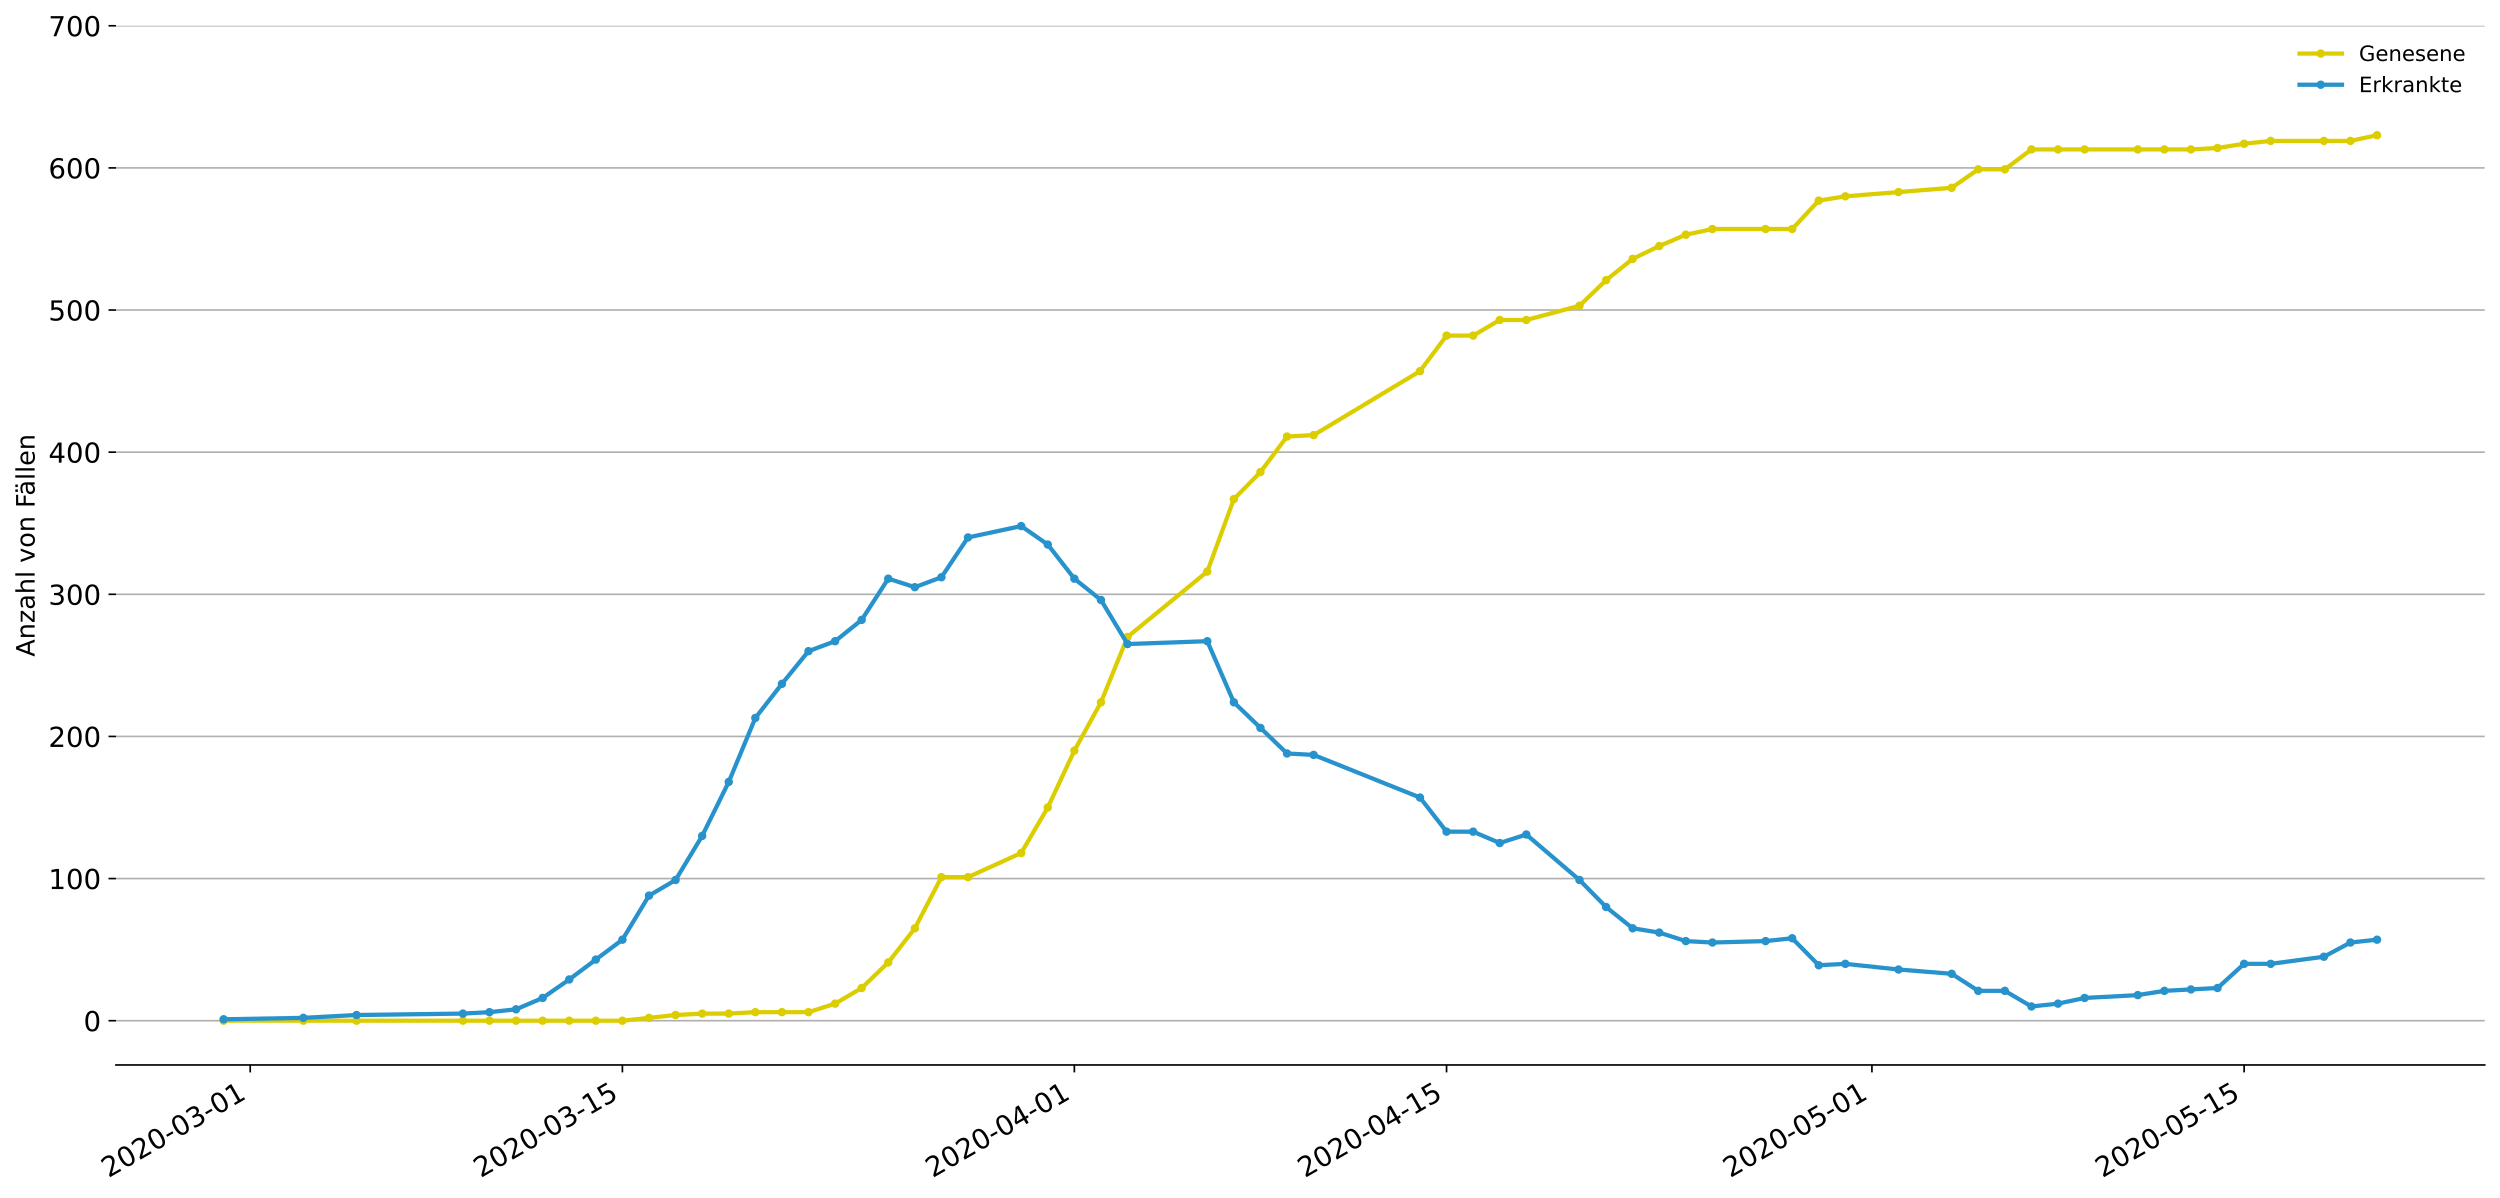 <?xml version="1.0" encoding="utf-8" standalone="no"?>
<!DOCTYPE svg PUBLIC "-//W3C//DTD SVG 1.1//EN"
  "http://www.w3.org/Graphics/SVG/1.1/DTD/svg11.dtd">
<!-- Created with matplotlib (https://matplotlib.org/) -->
<svg height="564.61pt" version="1.1" viewBox="0 0 1177.828 564.61" width="1177.828pt" xmlns="http://www.w3.org/2000/svg" xmlns:xlink="http://www.w3.org/1999/xlink">
 <defs>
  <style type="text/css">
*{stroke-linecap:butt;stroke-linejoin:round;}
  </style>
 </defs>
 <g id="figure_1">
  <g id="patch_1">
   <path d="M 0 564.61 
L 1177.828 564.61 
L 1177.828 0 
L 0 0 
z
" style="fill:#ffffff;"/>
  </g>
  <g id="axes_1">
   <g id="patch_2">
    <path d="M 54.627 501.739 
L 1170.628 501.739 
L 1170.628 12.139 
L 54.627 12.139 
z
" style="fill:#ffffff;"/>
   </g>
   <g id="matplotlib.axis_1">
    <g id="xtick_1">
     <g id="line2d_1">
      <defs>
       <path d="M 0 0 
L 0 3.5 
" id="m2b38de84f8" style="stroke:#000000;stroke-width:0.8;"/>
      </defs>
      <g>
       <use style="stroke:#000000;stroke-width:0.8;" x="117.88" xlink:href="#m2b38de84f8" y="501.739"/>
      </g>
     </g>
     <g id="text_1">
      <!-- 2020-03-01 -->
      <defs>
       <path d="M 19.188 8.297 
L 53.609 8.297 
L 53.609 0 
L 7.328 0 
L 7.328 8.297 
Q 12.938 14.109 22.625 23.891 
Q 32.328 33.688 34.812 36.531 
Q 39.547 41.844 41.422 45.531 
Q 43.312 49.219 43.312 52.781 
Q 43.312 58.594 39.234 62.25 
Q 35.156 65.922 28.609 65.922 
Q 23.969 65.922 18.812 64.312 
Q 13.672 62.703 7.812 59.422 
L 7.812 69.391 
Q 13.766 71.781 18.938 73 
Q 24.125 74.219 28.422 74.219 
Q 39.75 74.219 46.484 68.547 
Q 53.219 62.891 53.219 53.422 
Q 53.219 48.922 51.531 44.891 
Q 49.859 40.875 45.406 35.406 
Q 44.188 33.984 37.641 27.219 
Q 31.109 20.453 19.188 8.297 
z
" id="DejaVuSans-50"/>
       <path d="M 31.781 66.406 
Q 24.172 66.406 20.328 58.906 
Q 16.5 51.422 16.5 36.375 
Q 16.5 21.391 20.328 13.891 
Q 24.172 6.391 31.781 6.391 
Q 39.453 6.391 43.281 13.891 
Q 47.125 21.391 47.125 36.375 
Q 47.125 51.422 43.281 58.906 
Q 39.453 66.406 31.781 66.406 
z
M 31.781 74.219 
Q 44.047 74.219 50.516 64.516 
Q 56.984 54.828 56.984 36.375 
Q 56.984 17.969 50.516 8.266 
Q 44.047 -1.422 31.781 -1.422 
Q 19.531 -1.422 13.062 8.266 
Q 6.594 17.969 6.594 36.375 
Q 6.594 54.828 13.062 64.516 
Q 19.531 74.219 31.781 74.219 
z
" id="DejaVuSans-48"/>
       <path d="M 4.891 31.391 
L 31.203 31.391 
L 31.203 23.391 
L 4.891 23.391 
z
" id="DejaVuSans-45"/>
       <path d="M 40.578 39.312 
Q 47.656 37.797 51.625 33 
Q 55.609 28.219 55.609 21.188 
Q 55.609 10.406 48.188 4.484 
Q 40.766 -1.422 27.094 -1.422 
Q 22.516 -1.422 17.656 -0.516 
Q 12.797 0.391 7.625 2.203 
L 7.625 11.719 
Q 11.719 9.328 16.594 8.109 
Q 21.484 6.891 26.812 6.891 
Q 36.078 6.891 40.938 10.547 
Q 45.797 14.203 45.797 21.188 
Q 45.797 27.641 41.281 31.266 
Q 36.766 34.906 28.719 34.906 
L 20.219 34.906 
L 20.219 43.016 
L 29.109 43.016 
Q 36.375 43.016 40.234 45.922 
Q 44.094 48.828 44.094 54.297 
Q 44.094 59.906 40.109 62.906 
Q 36.141 65.922 28.719 65.922 
Q 24.656 65.922 20.016 65.031 
Q 15.375 64.156 9.812 62.312 
L 9.812 71.094 
Q 15.438 72.656 20.344 73.438 
Q 25.25 74.219 29.594 74.219 
Q 40.828 74.219 47.359 69.109 
Q 53.906 64.016 53.906 55.328 
Q 53.906 49.266 50.438 45.094 
Q 46.969 40.922 40.578 39.312 
z
" id="DejaVuSans-51"/>
       <path d="M 12.406 8.297 
L 28.516 8.297 
L 28.516 63.922 
L 10.984 60.406 
L 10.984 69.391 
L 28.422 72.906 
L 38.281 72.906 
L 38.281 8.297 
L 54.391 8.297 
L 54.391 0 
L 12.406 0 
z
" id="DejaVuSans-49"/>
      </defs>
      <g transform="translate(51.1 555.069)rotate(-30)scale(0.13 -0.13)">
       <use xlink:href="#DejaVuSans-50"/>
       <use x="63.623" xlink:href="#DejaVuSans-48"/>
       <use x="127.246" xlink:href="#DejaVuSans-50"/>
       <use x="190.869" xlink:href="#DejaVuSans-48"/>
       <use x="254.492" xlink:href="#DejaVuSans-45"/>
       <use x="290.576" xlink:href="#DejaVuSans-48"/>
       <use x="354.199" xlink:href="#DejaVuSans-51"/>
       <use x="417.822" xlink:href="#DejaVuSans-45"/>
       <use x="453.906" xlink:href="#DejaVuSans-48"/>
       <use x="517.529" xlink:href="#DejaVuSans-49"/>
      </g>
     </g>
    </g>
    <g id="xtick_2">
     <g id="line2d_2">
      <g>
       <use style="stroke:#000000;stroke-width:0.8;" x="293.234" xlink:href="#m2b38de84f8" y="501.739"/>
      </g>
     </g>
     <g id="text_2">
      <!-- 2020-03-15 -->
      <defs>
       <path d="M 10.797 72.906 
L 49.516 72.906 
L 49.516 64.594 
L 19.828 64.594 
L 19.828 46.734 
Q 21.969 47.469 24.109 47.828 
Q 26.266 48.188 28.422 48.188 
Q 40.625 48.188 47.75 41.5 
Q 54.891 34.812 54.891 23.391 
Q 54.891 11.625 47.562 5.094 
Q 40.234 -1.422 26.906 -1.422 
Q 22.312 -1.422 17.547 -0.641 
Q 12.797 0.141 7.719 1.703 
L 7.719 11.625 
Q 12.109 9.234 16.797 8.062 
Q 21.484 6.891 26.703 6.891 
Q 35.156 6.891 40.078 11.328 
Q 45.016 15.766 45.016 23.391 
Q 45.016 31 40.078 35.438 
Q 35.156 39.891 26.703 39.891 
Q 22.75 39.891 18.812 39.016 
Q 14.891 38.141 10.797 36.281 
z
" id="DejaVuSans-53"/>
      </defs>
      <g transform="translate(226.453 555.069)rotate(-30)scale(0.13 -0.13)">
       <use xlink:href="#DejaVuSans-50"/>
       <use x="63.623" xlink:href="#DejaVuSans-48"/>
       <use x="127.246" xlink:href="#DejaVuSans-50"/>
       <use x="190.869" xlink:href="#DejaVuSans-48"/>
       <use x="254.492" xlink:href="#DejaVuSans-45"/>
       <use x="290.576" xlink:href="#DejaVuSans-48"/>
       <use x="354.199" xlink:href="#DejaVuSans-51"/>
       <use x="417.822" xlink:href="#DejaVuSans-45"/>
       <use x="453.906" xlink:href="#DejaVuSans-49"/>
       <use x="517.529" xlink:href="#DejaVuSans-53"/>
      </g>
     </g>
    </g>
    <g id="xtick_3">
     <g id="line2d_3">
      <g>
       <use style="stroke:#000000;stroke-width:0.8;" x="506.163" xlink:href="#m2b38de84f8" y="501.739"/>
      </g>
     </g>
     <g id="text_3">
      <!-- 2020-04-01 -->
      <defs>
       <path d="M 37.797 64.312 
L 12.891 25.391 
L 37.797 25.391 
z
M 35.203 72.906 
L 47.609 72.906 
L 47.609 25.391 
L 58.016 25.391 
L 58.016 17.188 
L 47.609 17.188 
L 47.609 0 
L 37.797 0 
L 37.797 17.188 
L 4.891 17.188 
L 4.891 26.703 
z
" id="DejaVuSans-52"/>
      </defs>
      <g transform="translate(439.383 555.069)rotate(-30)scale(0.13 -0.13)">
       <use xlink:href="#DejaVuSans-50"/>
       <use x="63.623" xlink:href="#DejaVuSans-48"/>
       <use x="127.246" xlink:href="#DejaVuSans-50"/>
       <use x="190.869" xlink:href="#DejaVuSans-48"/>
       <use x="254.492" xlink:href="#DejaVuSans-45"/>
       <use x="290.576" xlink:href="#DejaVuSans-48"/>
       <use x="354.199" xlink:href="#DejaVuSans-52"/>
       <use x="417.822" xlink:href="#DejaVuSans-45"/>
       <use x="453.906" xlink:href="#DejaVuSans-48"/>
       <use x="517.529" xlink:href="#DejaVuSans-49"/>
      </g>
     </g>
    </g>
    <g id="xtick_4">
     <g id="line2d_4">
      <g>
       <use style="stroke:#000000;stroke-width:0.8;" x="681.516" xlink:href="#m2b38de84f8" y="501.739"/>
      </g>
     </g>
     <g id="text_4">
      <!-- 2020-04-15 -->
      <g transform="translate(614.736 555.069)rotate(-30)scale(0.13 -0.13)">
       <use xlink:href="#DejaVuSans-50"/>
       <use x="63.623" xlink:href="#DejaVuSans-48"/>
       <use x="127.246" xlink:href="#DejaVuSans-50"/>
       <use x="190.869" xlink:href="#DejaVuSans-48"/>
       <use x="254.492" xlink:href="#DejaVuSans-45"/>
       <use x="290.576" xlink:href="#DejaVuSans-48"/>
       <use x="354.199" xlink:href="#DejaVuSans-52"/>
       <use x="417.822" xlink:href="#DejaVuSans-45"/>
       <use x="453.906" xlink:href="#DejaVuSans-49"/>
       <use x="517.529" xlink:href="#DejaVuSans-53"/>
      </g>
     </g>
    </g>
    <g id="xtick_5">
     <g id="line2d_5">
      <g>
       <use style="stroke:#000000;stroke-width:0.8;" x="881.92" xlink:href="#m2b38de84f8" y="501.739"/>
      </g>
     </g>
     <g id="text_5">
      <!-- 2020-05-01 -->
      <g transform="translate(815.14 555.069)rotate(-30)scale(0.13 -0.13)">
       <use xlink:href="#DejaVuSans-50"/>
       <use x="63.623" xlink:href="#DejaVuSans-48"/>
       <use x="127.246" xlink:href="#DejaVuSans-50"/>
       <use x="190.869" xlink:href="#DejaVuSans-48"/>
       <use x="254.492" xlink:href="#DejaVuSans-45"/>
       <use x="290.576" xlink:href="#DejaVuSans-48"/>
       <use x="354.199" xlink:href="#DejaVuSans-53"/>
       <use x="417.822" xlink:href="#DejaVuSans-45"/>
       <use x="453.906" xlink:href="#DejaVuSans-48"/>
       <use x="517.529" xlink:href="#DejaVuSans-49"/>
      </g>
     </g>
    </g>
    <g id="xtick_6">
     <g id="line2d_6">
      <g>
       <use style="stroke:#000000;stroke-width:0.8;" x="1057.274" xlink:href="#m2b38de84f8" y="501.739"/>
      </g>
     </g>
     <g id="text_6">
      <!-- 2020-05-15 -->
      <g transform="translate(990.494 555.069)rotate(-30)scale(0.13 -0.13)">
       <use xlink:href="#DejaVuSans-50"/>
       <use x="63.623" xlink:href="#DejaVuSans-48"/>
       <use x="127.246" xlink:href="#DejaVuSans-50"/>
       <use x="190.869" xlink:href="#DejaVuSans-48"/>
       <use x="254.492" xlink:href="#DejaVuSans-45"/>
       <use x="290.576" xlink:href="#DejaVuSans-48"/>
       <use x="354.199" xlink:href="#DejaVuSans-53"/>
       <use x="417.822" xlink:href="#DejaVuSans-45"/>
       <use x="453.906" xlink:href="#DejaVuSans-49"/>
       <use x="517.529" xlink:href="#DejaVuSans-53"/>
      </g>
     </g>
    </g>
   </g>
   <g id="matplotlib.axis_2">
    <g id="ytick_1">
     <g id="line2d_7">
      <path clip-path="url(#p80c0ec0097)" d="M 54.627 480.88 
L 1170.628 480.88 
" style="fill:none;stroke:#b0b0b0;stroke-linecap:square;stroke-width:0.8;"/>
     </g>
     <g id="line2d_8">
      <defs>
       <path d="M 0 0 
L -3.5 0 
" id="m7776a7f211" style="stroke:#000000;stroke-width:0.8;"/>
      </defs>
      <g>
       <use style="stroke:#000000;stroke-width:0.8;" x="54.627" xlink:href="#m7776a7f211" y="480.88"/>
      </g>
     </g>
     <g id="text_7">
      <!-- 0 -->
      <g transform="translate(39.356 485.819)scale(0.13 -0.13)">
       <use xlink:href="#DejaVuSans-48"/>
      </g>
     </g>
    </g>
    <g id="ytick_2">
     <g id="line2d_9">
      <path clip-path="url(#p80c0ec0097)" d="M 54.627 413.917 
L 1170.628 413.917 
" style="fill:none;stroke:#b0b0b0;stroke-linecap:square;stroke-width:0.8;"/>
     </g>
     <g id="line2d_10">
      <g>
       <use style="stroke:#000000;stroke-width:0.8;" x="54.627" xlink:href="#m7776a7f211" y="413.917"/>
      </g>
     </g>
     <g id="text_8">
      <!-- 100 -->
      <g transform="translate(22.814 418.856)scale(0.13 -0.13)">
       <use xlink:href="#DejaVuSans-49"/>
       <use x="63.623" xlink:href="#DejaVuSans-48"/>
       <use x="127.246" xlink:href="#DejaVuSans-48"/>
      </g>
     </g>
    </g>
    <g id="ytick_3">
     <g id="line2d_11">
      <path clip-path="url(#p80c0ec0097)" d="M 54.627 346.954 
L 1170.628 346.954 
" style="fill:none;stroke:#b0b0b0;stroke-linecap:square;stroke-width:0.8;"/>
     </g>
     <g id="line2d_12">
      <g>
       <use style="stroke:#000000;stroke-width:0.8;" x="54.627" xlink:href="#m7776a7f211" y="346.954"/>
      </g>
     </g>
     <g id="text_9">
      <!-- 200 -->
      <g transform="translate(22.814 351.893)scale(0.13 -0.13)">
       <use xlink:href="#DejaVuSans-50"/>
       <use x="63.623" xlink:href="#DejaVuSans-48"/>
       <use x="127.246" xlink:href="#DejaVuSans-48"/>
      </g>
     </g>
    </g>
    <g id="ytick_4">
     <g id="line2d_13">
      <path clip-path="url(#p80c0ec0097)" d="M 54.627 279.991 
L 1170.628 279.991 
" style="fill:none;stroke:#b0b0b0;stroke-linecap:square;stroke-width:0.8;"/>
     </g>
     <g id="line2d_14">
      <g>
       <use style="stroke:#000000;stroke-width:0.8;" x="54.627" xlink:href="#m7776a7f211" y="279.991"/>
      </g>
     </g>
     <g id="text_10">
      <!-- 300 -->
      <g transform="translate(22.814 284.93)scale(0.13 -0.13)">
       <use xlink:href="#DejaVuSans-51"/>
       <use x="63.623" xlink:href="#DejaVuSans-48"/>
       <use x="127.246" xlink:href="#DejaVuSans-48"/>
      </g>
     </g>
    </g>
    <g id="ytick_5">
     <g id="line2d_15">
      <path clip-path="url(#p80c0ec0097)" d="M 54.627 213.028 
L 1170.628 213.028 
" style="fill:none;stroke:#b0b0b0;stroke-linecap:square;stroke-width:0.8;"/>
     </g>
     <g id="line2d_16">
      <g>
       <use style="stroke:#000000;stroke-width:0.8;" x="54.627" xlink:href="#m7776a7f211" y="213.028"/>
      </g>
     </g>
     <g id="text_11">
      <!-- 400 -->
      <g transform="translate(22.814 217.967)scale(0.13 -0.13)">
       <use xlink:href="#DejaVuSans-52"/>
       <use x="63.623" xlink:href="#DejaVuSans-48"/>
       <use x="127.246" xlink:href="#DejaVuSans-48"/>
      </g>
     </g>
    </g>
    <g id="ytick_6">
     <g id="line2d_17">
      <path clip-path="url(#p80c0ec0097)" d="M 54.627 146.065 
L 1170.628 146.065 
" style="fill:none;stroke:#b0b0b0;stroke-linecap:square;stroke-width:0.8;"/>
     </g>
     <g id="line2d_18">
      <g>
       <use style="stroke:#000000;stroke-width:0.8;" x="54.627" xlink:href="#m7776a7f211" y="146.065"/>
      </g>
     </g>
     <g id="text_12">
      <!-- 500 -->
      <g transform="translate(22.814 151.004)scale(0.13 -0.13)">
       <use xlink:href="#DejaVuSans-53"/>
       <use x="63.623" xlink:href="#DejaVuSans-48"/>
       <use x="127.246" xlink:href="#DejaVuSans-48"/>
      </g>
     </g>
    </g>
    <g id="ytick_7">
     <g id="line2d_19">
      <path clip-path="url(#p80c0ec0097)" d="M 54.627 79.102 
L 1170.628 79.102 
" style="fill:none;stroke:#b0b0b0;stroke-linecap:square;stroke-width:0.8;"/>
     </g>
     <g id="line2d_20">
      <g>
       <use style="stroke:#000000;stroke-width:0.8;" x="54.627" xlink:href="#m7776a7f211" y="79.102"/>
      </g>
     </g>
     <g id="text_13">
      <!-- 600 -->
      <defs>
       <path d="M 33.016 40.375 
Q 26.375 40.375 22.484 35.828 
Q 18.609 31.297 18.609 23.391 
Q 18.609 15.531 22.484 10.953 
Q 26.375 6.391 33.016 6.391 
Q 39.656 6.391 43.531 10.953 
Q 47.406 15.531 47.406 23.391 
Q 47.406 31.297 43.531 35.828 
Q 39.656 40.375 33.016 40.375 
z
M 52.594 71.297 
L 52.594 62.312 
Q 48.875 64.062 45.094 64.984 
Q 41.312 65.922 37.594 65.922 
Q 27.828 65.922 22.672 59.328 
Q 17.531 52.734 16.797 39.406 
Q 19.672 43.656 24.016 45.922 
Q 28.375 48.188 33.594 48.188 
Q 44.578 48.188 50.953 41.516 
Q 57.328 34.859 57.328 23.391 
Q 57.328 12.156 50.688 5.359 
Q 44.047 -1.422 33.016 -1.422 
Q 20.359 -1.422 13.672 8.266 
Q 6.984 17.969 6.984 36.375 
Q 6.984 53.656 15.188 63.938 
Q 23.391 74.219 37.203 74.219 
Q 40.922 74.219 44.703 73.484 
Q 48.484 72.75 52.594 71.297 
z
" id="DejaVuSans-54"/>
      </defs>
      <g transform="translate(22.814 84.041)scale(0.13 -0.13)">
       <use xlink:href="#DejaVuSans-54"/>
       <use x="63.623" xlink:href="#DejaVuSans-48"/>
       <use x="127.246" xlink:href="#DejaVuSans-48"/>
      </g>
     </g>
    </g>
    <g id="ytick_8">
     <g id="line2d_21">
      <path clip-path="url(#p80c0ec0097)" d="M 54.627 12.139 
L 1170.628 12.139 
" style="fill:none;stroke:#b0b0b0;stroke-linecap:square;stroke-width:0.8;"/>
     </g>
     <g id="line2d_22">
      <g>
       <use style="stroke:#000000;stroke-width:0.8;" x="54.627" xlink:href="#m7776a7f211" y="12.139"/>
      </g>
     </g>
     <g id="text_14">
      <!-- 700 -->
      <defs>
       <path d="M 8.203 72.906 
L 55.078 72.906 
L 55.078 68.703 
L 28.609 0 
L 18.312 0 
L 43.219 64.594 
L 8.203 64.594 
z
" id="DejaVuSans-55"/>
      </defs>
      <g transform="translate(22.814 17.078)scale(0.13 -0.13)">
       <use xlink:href="#DejaVuSans-55"/>
       <use x="63.623" xlink:href="#DejaVuSans-48"/>
       <use x="127.246" xlink:href="#DejaVuSans-48"/>
      </g>
     </g>
    </g>
    <g id="text_15">
     <!-- Anzahl von Fällen -->
     <defs>
      <path d="M 34.188 63.188 
L 20.797 26.906 
L 47.609 26.906 
z
M 28.609 72.906 
L 39.797 72.906 
L 67.578 0 
L 57.328 0 
L 50.688 18.703 
L 17.828 18.703 
L 11.188 0 
L 0.781 0 
z
" id="DejaVuSans-65"/>
      <path d="M 54.891 33.016 
L 54.891 0 
L 45.906 0 
L 45.906 32.719 
Q 45.906 40.484 42.875 44.328 
Q 39.844 48.188 33.797 48.188 
Q 26.516 48.188 22.312 43.547 
Q 18.109 38.922 18.109 30.906 
L 18.109 0 
L 9.078 0 
L 9.078 54.688 
L 18.109 54.688 
L 18.109 46.188 
Q 21.344 51.125 25.703 53.562 
Q 30.078 56 35.797 56 
Q 45.219 56 50.047 50.172 
Q 54.891 44.344 54.891 33.016 
z
" id="DejaVuSans-110"/>
      <path d="M 5.516 54.688 
L 48.188 54.688 
L 48.188 46.484 
L 14.406 7.172 
L 48.188 7.172 
L 48.188 0 
L 4.297 0 
L 4.297 8.203 
L 38.094 47.516 
L 5.516 47.516 
z
" id="DejaVuSans-122"/>
      <path d="M 34.281 27.484 
Q 23.391 27.484 19.188 25 
Q 14.984 22.516 14.984 16.5 
Q 14.984 11.719 18.141 8.906 
Q 21.297 6.109 26.703 6.109 
Q 34.188 6.109 38.703 11.406 
Q 43.219 16.703 43.219 25.484 
L 43.219 27.484 
z
M 52.203 31.203 
L 52.203 0 
L 43.219 0 
L 43.219 8.297 
Q 40.141 3.328 35.547 0.953 
Q 30.953 -1.422 24.312 -1.422 
Q 15.922 -1.422 10.953 3.297 
Q 6 8.016 6 15.922 
Q 6 25.141 12.172 29.828 
Q 18.359 34.516 30.609 34.516 
L 43.219 34.516 
L 43.219 35.406 
Q 43.219 41.609 39.141 45 
Q 35.062 48.391 27.688 48.391 
Q 23 48.391 18.547 47.266 
Q 14.109 46.141 10.016 43.891 
L 10.016 52.203 
Q 14.938 54.109 19.578 55.047 
Q 24.219 56 28.609 56 
Q 40.484 56 46.344 49.844 
Q 52.203 43.703 52.203 31.203 
z
" id="DejaVuSans-97"/>
      <path d="M 54.891 33.016 
L 54.891 0 
L 45.906 0 
L 45.906 32.719 
Q 45.906 40.484 42.875 44.328 
Q 39.844 48.188 33.797 48.188 
Q 26.516 48.188 22.312 43.547 
Q 18.109 38.922 18.109 30.906 
L 18.109 0 
L 9.078 0 
L 9.078 75.984 
L 18.109 75.984 
L 18.109 46.188 
Q 21.344 51.125 25.703 53.562 
Q 30.078 56 35.797 56 
Q 45.219 56 50.047 50.172 
Q 54.891 44.344 54.891 33.016 
z
" id="DejaVuSans-104"/>
      <path d="M 9.422 75.984 
L 18.406 75.984 
L 18.406 0 
L 9.422 0 
z
" id="DejaVuSans-108"/>
      <path id="DejaVuSans-32"/>
      <path d="M 2.984 54.688 
L 12.5 54.688 
L 29.594 8.797 
L 46.688 54.688 
L 56.203 54.688 
L 35.688 0 
L 23.484 0 
z
" id="DejaVuSans-118"/>
      <path d="M 30.609 48.391 
Q 23.391 48.391 19.188 42.75 
Q 14.984 37.109 14.984 27.297 
Q 14.984 17.484 19.156 11.844 
Q 23.344 6.203 30.609 6.203 
Q 37.797 6.203 41.984 11.859 
Q 46.188 17.531 46.188 27.297 
Q 46.188 37.016 41.984 42.703 
Q 37.797 48.391 30.609 48.391 
z
M 30.609 56 
Q 42.328 56 49.016 48.375 
Q 55.719 40.766 55.719 27.297 
Q 55.719 13.875 49.016 6.219 
Q 42.328 -1.422 30.609 -1.422 
Q 18.844 -1.422 12.172 6.219 
Q 5.516 13.875 5.516 27.297 
Q 5.516 40.766 12.172 48.375 
Q 18.844 56 30.609 56 
z
" id="DejaVuSans-111"/>
      <path d="M 9.812 72.906 
L 51.703 72.906 
L 51.703 64.594 
L 19.672 64.594 
L 19.672 43.109 
L 48.578 43.109 
L 48.578 34.812 
L 19.672 34.812 
L 19.672 0 
L 9.812 0 
z
" id="DejaVuSans-70"/>
      <path d="M 34.281 27.484 
Q 23.391 27.484 19.188 25 
Q 14.984 22.516 14.984 16.5 
Q 14.984 11.719 18.141 8.906 
Q 21.297 6.109 26.703 6.109 
Q 34.188 6.109 38.703 11.406 
Q 43.219 16.703 43.219 25.484 
L 43.219 27.484 
z
M 52.203 31.203 
L 52.203 0 
L 43.219 0 
L 43.219 8.297 
Q 40.141 3.328 35.547 0.953 
Q 30.953 -1.422 24.312 -1.422 
Q 15.922 -1.422 10.953 3.297 
Q 6 8.016 6 15.922 
Q 6 25.141 12.172 29.828 
Q 18.359 34.516 30.609 34.516 
L 43.219 34.516 
L 43.219 35.406 
Q 43.219 41.609 39.141 45 
Q 35.062 48.391 27.688 48.391 
Q 23 48.391 18.547 47.266 
Q 14.109 46.141 10.016 43.891 
L 10.016 52.203 
Q 14.938 54.109 19.578 55.047 
Q 24.219 56 28.609 56 
Q 40.484 56 46.344 49.844 
Q 52.203 43.703 52.203 31.203 
z
M 33.594 75.781 
L 43.5 75.781 
L 43.5 65.922 
L 33.594 65.922 
z
M 14.5 75.781 
L 24.406 75.781 
L 24.406 65.922 
L 14.5 65.922 
z
" id="DejaVuSans-228"/>
      <path d="M 56.203 29.594 
L 56.203 25.203 
L 14.891 25.203 
Q 15.484 15.922 20.484 11.062 
Q 25.484 6.203 34.422 6.203 
Q 39.594 6.203 44.453 7.469 
Q 49.312 8.734 54.109 11.281 
L 54.109 2.781 
Q 49.266 0.734 44.188 -0.344 
Q 39.109 -1.422 33.891 -1.422 
Q 20.797 -1.422 13.156 6.188 
Q 5.516 13.812 5.516 26.812 
Q 5.516 40.234 12.766 48.109 
Q 20.016 56 32.328 56 
Q 43.359 56 49.781 48.891 
Q 56.203 41.797 56.203 29.594 
z
M 47.219 32.234 
Q 47.125 39.594 43.094 43.984 
Q 39.062 48.391 32.422 48.391 
Q 24.906 48.391 20.391 44.141 
Q 15.875 39.891 15.188 32.172 
z
" id="DejaVuSans-101"/>
     </defs>
     <g transform="translate(16.318 309.388)rotate(-90)scale(0.12 -0.12)">
      <use xlink:href="#DejaVuSans-65"/>
      <use x="68.408" xlink:href="#DejaVuSans-110"/>
      <use x="131.787" xlink:href="#DejaVuSans-122"/>
      <use x="184.277" xlink:href="#DejaVuSans-97"/>
      <use x="245.557" xlink:href="#DejaVuSans-104"/>
      <use x="308.936" xlink:href="#DejaVuSans-108"/>
      <use x="336.719" xlink:href="#DejaVuSans-32"/>
      <use x="368.506" xlink:href="#DejaVuSans-118"/>
      <use x="427.686" xlink:href="#DejaVuSans-111"/>
      <use x="488.867" xlink:href="#DejaVuSans-110"/>
      <use x="552.246" xlink:href="#DejaVuSans-32"/>
      <use x="584.033" xlink:href="#DejaVuSans-70"/>
      <use x="632.428" xlink:href="#DejaVuSans-228"/>
      <use x="693.707" xlink:href="#DejaVuSans-108"/>
      <use x="721.49" xlink:href="#DejaVuSans-108"/>
      <use x="749.273" xlink:href="#DejaVuSans-101"/>
      <use x="810.797" xlink:href="#DejaVuSans-110"/>
     </g>
    </g>
   </g>
   <g id="line2d_23">
    <path clip-path="url(#p80c0ec0097)" d="M 105.355 480.88 
L 142.931 480.88 
L 167.981 480.88 
L 218.082 480.88 
L 230.607 480.88 
L 243.133 480.88 
L 255.658 480.88 
L 268.183 480.88 
L 280.708 480.88 
L 293.234 480.88 
L 305.759 479.541 
L 318.284 478.201 
L 330.809 477.532 
L 343.335 477.532 
L 355.86 476.862 
L 368.385 476.862 
L 380.91 476.862 
L 393.436 472.844 
L 405.961 465.479 
L 418.486 453.425 
L 431.011 437.354 
L 443.537 413.247 
L 456.062 413.247 
L 481.112 401.864 
L 493.638 380.436 
L 506.163 353.65 
L 518.688 330.883 
L 531.213 300.08 
L 568.789 269.277 
L 581.314 235.126 
L 593.84 222.403 
L 606.365 205.662 
L 618.89 204.992 
L 668.991 174.859 
L 681.516 158.118 
L 694.042 158.118 
L 706.567 150.752 
L 719.092 150.752 
L 744.143 144.056 
L 756.668 132.003 
L 769.193 121.958 
L 781.718 115.932 
L 794.244 110.575 
L 806.769 107.896 
L 831.819 107.896 
L 844.345 107.896 
L 856.87 94.503 
L 869.395 92.495 
L 894.446 90.486 
L 919.496 88.477 
L 932.021 79.772 
L 944.547 79.772 
L 957.072 70.397 
L 969.597 70.397 
L 982.122 70.397 
L 1007.173 70.397 
L 1019.698 70.397 
L 1032.223 70.397 
L 1044.749 69.727 
L 1057.274 67.718 
L 1069.799 66.379 
L 1094.85 66.379 
L 1107.375 66.379 
L 1119.9 63.7 
" style="fill:none;stroke:#dbcd00;stroke-linecap:square;stroke-width:2;"/>
    <defs>
     <path d="M 0 1.5 
C 0.398 1.5 0.779 1.342 1.061 1.061 
C 1.342 0.779 1.5 0.398 1.5 0 
C 1.5 -0.398 1.342 -0.779 1.061 -1.061 
C 0.779 -1.342 0.398 -1.5 0 -1.5 
C -0.398 -1.5 -0.779 -1.342 -1.061 -1.061 
C -1.342 -0.779 -1.5 -0.398 -1.5 0 
C -1.5 0.398 -1.342 0.779 -1.061 1.061 
C -0.779 1.342 -0.398 1.5 0 1.5 
z
" id="mb8d2c4ef48" style="stroke:#dbcd00;"/>
    </defs>
    <g clip-path="url(#p80c0ec0097)">
     <use style="fill:#dbcd00;stroke:#dbcd00;" x="105.355" xlink:href="#mb8d2c4ef48" y="480.88"/>
     <use style="fill:#dbcd00;stroke:#dbcd00;" x="142.931" xlink:href="#mb8d2c4ef48" y="480.88"/>
     <use style="fill:#dbcd00;stroke:#dbcd00;" x="167.981" xlink:href="#mb8d2c4ef48" y="480.88"/>
     <use style="fill:#dbcd00;stroke:#dbcd00;" x="218.082" xlink:href="#mb8d2c4ef48" y="480.88"/>
     <use style="fill:#dbcd00;stroke:#dbcd00;" x="230.607" xlink:href="#mb8d2c4ef48" y="480.88"/>
     <use style="fill:#dbcd00;stroke:#dbcd00;" x="243.133" xlink:href="#mb8d2c4ef48" y="480.88"/>
     <use style="fill:#dbcd00;stroke:#dbcd00;" x="255.658" xlink:href="#mb8d2c4ef48" y="480.88"/>
     <use style="fill:#dbcd00;stroke:#dbcd00;" x="268.183" xlink:href="#mb8d2c4ef48" y="480.88"/>
     <use style="fill:#dbcd00;stroke:#dbcd00;" x="280.708" xlink:href="#mb8d2c4ef48" y="480.88"/>
     <use style="fill:#dbcd00;stroke:#dbcd00;" x="293.234" xlink:href="#mb8d2c4ef48" y="480.88"/>
     <use style="fill:#dbcd00;stroke:#dbcd00;" x="305.759" xlink:href="#mb8d2c4ef48" y="479.541"/>
     <use style="fill:#dbcd00;stroke:#dbcd00;" x="318.284" xlink:href="#mb8d2c4ef48" y="478.201"/>
     <use style="fill:#dbcd00;stroke:#dbcd00;" x="330.809" xlink:href="#mb8d2c4ef48" y="477.532"/>
     <use style="fill:#dbcd00;stroke:#dbcd00;" x="343.335" xlink:href="#mb8d2c4ef48" y="477.532"/>
     <use style="fill:#dbcd00;stroke:#dbcd00;" x="355.86" xlink:href="#mb8d2c4ef48" y="476.862"/>
     <use style="fill:#dbcd00;stroke:#dbcd00;" x="368.385" xlink:href="#mb8d2c4ef48" y="476.862"/>
     <use style="fill:#dbcd00;stroke:#dbcd00;" x="380.91" xlink:href="#mb8d2c4ef48" y="476.862"/>
     <use style="fill:#dbcd00;stroke:#dbcd00;" x="393.436" xlink:href="#mb8d2c4ef48" y="472.844"/>
     <use style="fill:#dbcd00;stroke:#dbcd00;" x="405.961" xlink:href="#mb8d2c4ef48" y="465.479"/>
     <use style="fill:#dbcd00;stroke:#dbcd00;" x="418.486" xlink:href="#mb8d2c4ef48" y="453.425"/>
     <use style="fill:#dbcd00;stroke:#dbcd00;" x="431.011" xlink:href="#mb8d2c4ef48" y="437.354"/>
     <use style="fill:#dbcd00;stroke:#dbcd00;" x="443.537" xlink:href="#mb8d2c4ef48" y="413.247"/>
     <use style="fill:#dbcd00;stroke:#dbcd00;" x="456.062" xlink:href="#mb8d2c4ef48" y="413.247"/>
     <use style="fill:#dbcd00;stroke:#dbcd00;" x="481.112" xlink:href="#mb8d2c4ef48" y="401.864"/>
     <use style="fill:#dbcd00;stroke:#dbcd00;" x="493.638" xlink:href="#mb8d2c4ef48" y="380.436"/>
     <use style="fill:#dbcd00;stroke:#dbcd00;" x="506.163" xlink:href="#mb8d2c4ef48" y="353.65"/>
     <use style="fill:#dbcd00;stroke:#dbcd00;" x="518.688" xlink:href="#mb8d2c4ef48" y="330.883"/>
     <use style="fill:#dbcd00;stroke:#dbcd00;" x="531.213" xlink:href="#mb8d2c4ef48" y="300.08"/>
     <use style="fill:#dbcd00;stroke:#dbcd00;" x="568.789" xlink:href="#mb8d2c4ef48" y="269.277"/>
     <use style="fill:#dbcd00;stroke:#dbcd00;" x="581.314" xlink:href="#mb8d2c4ef48" y="235.126"/>
     <use style="fill:#dbcd00;stroke:#dbcd00;" x="593.84" xlink:href="#mb8d2c4ef48" y="222.403"/>
     <use style="fill:#dbcd00;stroke:#dbcd00;" x="606.365" xlink:href="#mb8d2c4ef48" y="205.662"/>
     <use style="fill:#dbcd00;stroke:#dbcd00;" x="618.89" xlink:href="#mb8d2c4ef48" y="204.992"/>
     <use style="fill:#dbcd00;stroke:#dbcd00;" x="668.991" xlink:href="#mb8d2c4ef48" y="174.859"/>
     <use style="fill:#dbcd00;stroke:#dbcd00;" x="681.516" xlink:href="#mb8d2c4ef48" y="158.118"/>
     <use style="fill:#dbcd00;stroke:#dbcd00;" x="694.042" xlink:href="#mb8d2c4ef48" y="158.118"/>
     <use style="fill:#dbcd00;stroke:#dbcd00;" x="706.567" xlink:href="#mb8d2c4ef48" y="150.752"/>
     <use style="fill:#dbcd00;stroke:#dbcd00;" x="719.092" xlink:href="#mb8d2c4ef48" y="150.752"/>
     <use style="fill:#dbcd00;stroke:#dbcd00;" x="744.143" xlink:href="#mb8d2c4ef48" y="144.056"/>
     <use style="fill:#dbcd00;stroke:#dbcd00;" x="756.668" xlink:href="#mb8d2c4ef48" y="132.003"/>
     <use style="fill:#dbcd00;stroke:#dbcd00;" x="769.193" xlink:href="#mb8d2c4ef48" y="121.958"/>
     <use style="fill:#dbcd00;stroke:#dbcd00;" x="781.718" xlink:href="#mb8d2c4ef48" y="115.932"/>
     <use style="fill:#dbcd00;stroke:#dbcd00;" x="794.244" xlink:href="#mb8d2c4ef48" y="110.575"/>
     <use style="fill:#dbcd00;stroke:#dbcd00;" x="806.769" xlink:href="#mb8d2c4ef48" y="107.896"/>
     <use style="fill:#dbcd00;stroke:#dbcd00;" x="831.819" xlink:href="#mb8d2c4ef48" y="107.896"/>
     <use style="fill:#dbcd00;stroke:#dbcd00;" x="844.345" xlink:href="#mb8d2c4ef48" y="107.896"/>
     <use style="fill:#dbcd00;stroke:#dbcd00;" x="856.87" xlink:href="#mb8d2c4ef48" y="94.503"/>
     <use style="fill:#dbcd00;stroke:#dbcd00;" x="869.395" xlink:href="#mb8d2c4ef48" y="92.495"/>
     <use style="fill:#dbcd00;stroke:#dbcd00;" x="894.446" xlink:href="#mb8d2c4ef48" y="90.486"/>
     <use style="fill:#dbcd00;stroke:#dbcd00;" x="919.496" xlink:href="#mb8d2c4ef48" y="88.477"/>
     <use style="fill:#dbcd00;stroke:#dbcd00;" x="932.021" xlink:href="#mb8d2c4ef48" y="79.772"/>
     <use style="fill:#dbcd00;stroke:#dbcd00;" x="944.547" xlink:href="#mb8d2c4ef48" y="79.772"/>
     <use style="fill:#dbcd00;stroke:#dbcd00;" x="957.072" xlink:href="#mb8d2c4ef48" y="70.397"/>
     <use style="fill:#dbcd00;stroke:#dbcd00;" x="969.597" xlink:href="#mb8d2c4ef48" y="70.397"/>
     <use style="fill:#dbcd00;stroke:#dbcd00;" x="982.122" xlink:href="#mb8d2c4ef48" y="70.397"/>
     <use style="fill:#dbcd00;stroke:#dbcd00;" x="1007.173" xlink:href="#mb8d2c4ef48" y="70.397"/>
     <use style="fill:#dbcd00;stroke:#dbcd00;" x="1019.698" xlink:href="#mb8d2c4ef48" y="70.397"/>
     <use style="fill:#dbcd00;stroke:#dbcd00;" x="1032.223" xlink:href="#mb8d2c4ef48" y="70.397"/>
     <use style="fill:#dbcd00;stroke:#dbcd00;" x="1044.749" xlink:href="#mb8d2c4ef48" y="69.727"/>
     <use style="fill:#dbcd00;stroke:#dbcd00;" x="1057.274" xlink:href="#mb8d2c4ef48" y="67.718"/>
     <use style="fill:#dbcd00;stroke:#dbcd00;" x="1069.799" xlink:href="#mb8d2c4ef48" y="66.379"/>
     <use style="fill:#dbcd00;stroke:#dbcd00;" x="1094.85" xlink:href="#mb8d2c4ef48" y="66.379"/>
     <use style="fill:#dbcd00;stroke:#dbcd00;" x="1107.375" xlink:href="#mb8d2c4ef48" y="66.379"/>
     <use style="fill:#dbcd00;stroke:#dbcd00;" x="1119.9" xlink:href="#mb8d2c4ef48" y="63.7"/>
    </g>
   </g>
   <g id="line2d_24">
    <path clip-path="url(#p80c0ec0097)" d="M 105.355 480.21 
L 142.931 479.541 
L 167.981 478.201 
L 218.082 477.532 
L 230.607 476.862 
L 243.133 475.523 
L 255.658 470.166 
L 268.183 461.461 
L 280.708 452.086 
L 293.234 442.711 
L 305.759 421.953 
L 318.284 414.587 
L 330.809 393.828 
L 343.335 368.382 
L 355.86 338.249 
L 368.385 322.178 
L 380.91 306.776 
L 393.436 302.089 
L 405.961 292.044 
L 418.486 272.625 
L 431.011 276.643 
L 443.537 271.955 
L 456.062 253.206 
L 481.112 247.849 
L 493.638 256.554 
L 506.163 272.625 
L 518.688 282.67 
L 531.213 303.428 
L 568.789 302.089 
L 581.314 330.883 
L 593.84 342.936 
L 606.365 354.99 
L 618.89 355.659 
L 668.991 375.748 
L 681.516 391.819 
L 694.042 391.819 
L 706.567 397.176 
L 719.092 393.158 
L 744.143 414.587 
L 756.668 427.31 
L 769.193 437.354 
L 781.718 439.363 
L 794.244 443.381 
L 806.769 444.05 
L 831.819 443.381 
L 844.345 442.041 
L 856.87 454.764 
L 869.395 454.095 
L 894.446 456.773 
L 919.496 458.782 
L 932.021 466.818 
L 944.547 466.818 
L 957.072 474.184 
L 969.597 472.844 
L 982.122 470.166 
L 1007.173 468.827 
L 1019.698 466.818 
L 1032.223 466.148 
L 1044.749 465.479 
L 1057.274 454.095 
L 1069.799 454.095 
L 1094.85 450.747 
L 1107.375 444.05 
L 1119.9 442.711 
" style="fill:none;stroke:#2792cb;stroke-linecap:square;stroke-width:2;"/>
    <defs>
     <path d="M 0 1.5 
C 0.398 1.5 0.779 1.342 1.061 1.061 
C 1.342 0.779 1.5 0.398 1.5 0 
C 1.5 -0.398 1.342 -0.779 1.061 -1.061 
C 0.779 -1.342 0.398 -1.5 0 -1.5 
C -0.398 -1.5 -0.779 -1.342 -1.061 -1.061 
C -1.342 -0.779 -1.5 -0.398 -1.5 0 
C -1.5 0.398 -1.342 0.779 -1.061 1.061 
C -0.779 1.342 -0.398 1.5 0 1.5 
z
" id="m4790713193" style="stroke:#2792cb;"/>
    </defs>
    <g clip-path="url(#p80c0ec0097)">
     <use style="fill:#2792cb;stroke:#2792cb;" x="105.355" xlink:href="#m4790713193" y="480.21"/>
     <use style="fill:#2792cb;stroke:#2792cb;" x="142.931" xlink:href="#m4790713193" y="479.541"/>
     <use style="fill:#2792cb;stroke:#2792cb;" x="167.981" xlink:href="#m4790713193" y="478.201"/>
     <use style="fill:#2792cb;stroke:#2792cb;" x="218.082" xlink:href="#m4790713193" y="477.532"/>
     <use style="fill:#2792cb;stroke:#2792cb;" x="230.607" xlink:href="#m4790713193" y="476.862"/>
     <use style="fill:#2792cb;stroke:#2792cb;" x="243.133" xlink:href="#m4790713193" y="475.523"/>
     <use style="fill:#2792cb;stroke:#2792cb;" x="255.658" xlink:href="#m4790713193" y="470.166"/>
     <use style="fill:#2792cb;stroke:#2792cb;" x="268.183" xlink:href="#m4790713193" y="461.461"/>
     <use style="fill:#2792cb;stroke:#2792cb;" x="280.708" xlink:href="#m4790713193" y="452.086"/>
     <use style="fill:#2792cb;stroke:#2792cb;" x="293.234" xlink:href="#m4790713193" y="442.711"/>
     <use style="fill:#2792cb;stroke:#2792cb;" x="305.759" xlink:href="#m4790713193" y="421.953"/>
     <use style="fill:#2792cb;stroke:#2792cb;" x="318.284" xlink:href="#m4790713193" y="414.587"/>
     <use style="fill:#2792cb;stroke:#2792cb;" x="330.809" xlink:href="#m4790713193" y="393.828"/>
     <use style="fill:#2792cb;stroke:#2792cb;" x="343.335" xlink:href="#m4790713193" y="368.382"/>
     <use style="fill:#2792cb;stroke:#2792cb;" x="355.86" xlink:href="#m4790713193" y="338.249"/>
     <use style="fill:#2792cb;stroke:#2792cb;" x="368.385" xlink:href="#m4790713193" y="322.178"/>
     <use style="fill:#2792cb;stroke:#2792cb;" x="380.91" xlink:href="#m4790713193" y="306.776"/>
     <use style="fill:#2792cb;stroke:#2792cb;" x="393.436" xlink:href="#m4790713193" y="302.089"/>
     <use style="fill:#2792cb;stroke:#2792cb;" x="405.961" xlink:href="#m4790713193" y="292.044"/>
     <use style="fill:#2792cb;stroke:#2792cb;" x="418.486" xlink:href="#m4790713193" y="272.625"/>
     <use style="fill:#2792cb;stroke:#2792cb;" x="431.011" xlink:href="#m4790713193" y="276.643"/>
     <use style="fill:#2792cb;stroke:#2792cb;" x="443.537" xlink:href="#m4790713193" y="271.955"/>
     <use style="fill:#2792cb;stroke:#2792cb;" x="456.062" xlink:href="#m4790713193" y="253.206"/>
     <use style="fill:#2792cb;stroke:#2792cb;" x="481.112" xlink:href="#m4790713193" y="247.849"/>
     <use style="fill:#2792cb;stroke:#2792cb;" x="493.638" xlink:href="#m4790713193" y="256.554"/>
     <use style="fill:#2792cb;stroke:#2792cb;" x="506.163" xlink:href="#m4790713193" y="272.625"/>
     <use style="fill:#2792cb;stroke:#2792cb;" x="518.688" xlink:href="#m4790713193" y="282.67"/>
     <use style="fill:#2792cb;stroke:#2792cb;" x="531.213" xlink:href="#m4790713193" y="303.428"/>
     <use style="fill:#2792cb;stroke:#2792cb;" x="568.789" xlink:href="#m4790713193" y="302.089"/>
     <use style="fill:#2792cb;stroke:#2792cb;" x="581.314" xlink:href="#m4790713193" y="330.883"/>
     <use style="fill:#2792cb;stroke:#2792cb;" x="593.84" xlink:href="#m4790713193" y="342.936"/>
     <use style="fill:#2792cb;stroke:#2792cb;" x="606.365" xlink:href="#m4790713193" y="354.99"/>
     <use style="fill:#2792cb;stroke:#2792cb;" x="618.89" xlink:href="#m4790713193" y="355.659"/>
     <use style="fill:#2792cb;stroke:#2792cb;" x="668.991" xlink:href="#m4790713193" y="375.748"/>
     <use style="fill:#2792cb;stroke:#2792cb;" x="681.516" xlink:href="#m4790713193" y="391.819"/>
     <use style="fill:#2792cb;stroke:#2792cb;" x="694.042" xlink:href="#m4790713193" y="391.819"/>
     <use style="fill:#2792cb;stroke:#2792cb;" x="706.567" xlink:href="#m4790713193" y="397.176"/>
     <use style="fill:#2792cb;stroke:#2792cb;" x="719.092" xlink:href="#m4790713193" y="393.158"/>
     <use style="fill:#2792cb;stroke:#2792cb;" x="744.143" xlink:href="#m4790713193" y="414.587"/>
     <use style="fill:#2792cb;stroke:#2792cb;" x="756.668" xlink:href="#m4790713193" y="427.31"/>
     <use style="fill:#2792cb;stroke:#2792cb;" x="769.193" xlink:href="#m4790713193" y="437.354"/>
     <use style="fill:#2792cb;stroke:#2792cb;" x="781.718" xlink:href="#m4790713193" y="439.363"/>
     <use style="fill:#2792cb;stroke:#2792cb;" x="794.244" xlink:href="#m4790713193" y="443.381"/>
     <use style="fill:#2792cb;stroke:#2792cb;" x="806.769" xlink:href="#m4790713193" y="444.05"/>
     <use style="fill:#2792cb;stroke:#2792cb;" x="831.819" xlink:href="#m4790713193" y="443.381"/>
     <use style="fill:#2792cb;stroke:#2792cb;" x="844.345" xlink:href="#m4790713193" y="442.041"/>
     <use style="fill:#2792cb;stroke:#2792cb;" x="856.87" xlink:href="#m4790713193" y="454.764"/>
     <use style="fill:#2792cb;stroke:#2792cb;" x="869.395" xlink:href="#m4790713193" y="454.095"/>
     <use style="fill:#2792cb;stroke:#2792cb;" x="894.446" xlink:href="#m4790713193" y="456.773"/>
     <use style="fill:#2792cb;stroke:#2792cb;" x="919.496" xlink:href="#m4790713193" y="458.782"/>
     <use style="fill:#2792cb;stroke:#2792cb;" x="932.021" xlink:href="#m4790713193" y="466.818"/>
     <use style="fill:#2792cb;stroke:#2792cb;" x="944.547" xlink:href="#m4790713193" y="466.818"/>
     <use style="fill:#2792cb;stroke:#2792cb;" x="957.072" xlink:href="#m4790713193" y="474.184"/>
     <use style="fill:#2792cb;stroke:#2792cb;" x="969.597" xlink:href="#m4790713193" y="472.844"/>
     <use style="fill:#2792cb;stroke:#2792cb;" x="982.122" xlink:href="#m4790713193" y="470.166"/>
     <use style="fill:#2792cb;stroke:#2792cb;" x="1007.173" xlink:href="#m4790713193" y="468.827"/>
     <use style="fill:#2792cb;stroke:#2792cb;" x="1019.698" xlink:href="#m4790713193" y="466.818"/>
     <use style="fill:#2792cb;stroke:#2792cb;" x="1032.223" xlink:href="#m4790713193" y="466.148"/>
     <use style="fill:#2792cb;stroke:#2792cb;" x="1044.749" xlink:href="#m4790713193" y="465.479"/>
     <use style="fill:#2792cb;stroke:#2792cb;" x="1057.274" xlink:href="#m4790713193" y="454.095"/>
     <use style="fill:#2792cb;stroke:#2792cb;" x="1069.799" xlink:href="#m4790713193" y="454.095"/>
     <use style="fill:#2792cb;stroke:#2792cb;" x="1094.85" xlink:href="#m4790713193" y="450.747"/>
     <use style="fill:#2792cb;stroke:#2792cb;" x="1107.375" xlink:href="#m4790713193" y="444.05"/>
     <use style="fill:#2792cb;stroke:#2792cb;" x="1119.9" xlink:href="#m4790713193" y="442.711"/>
    </g>
   </g>
   <g id="patch_3">
    <path d="M 54.627 501.739 
L 1170.628 501.739 
" style="fill:none;stroke:#000000;stroke-linecap:square;stroke-linejoin:miter;stroke-width:0.8;"/>
   </g>
   <g id="legend_1">
    <g id="line2d_25">
     <path d="M 1083.382 25.237 
L 1103.382 25.237 
" style="fill:none;stroke:#dbcd00;stroke-linecap:square;stroke-width:2;"/>
    </g>
    <g id="line2d_26">
     <g>
      <use style="fill:#dbcd00;stroke:#dbcd00;" x="1093.382" xlink:href="#mb8d2c4ef48" y="25.237"/>
     </g>
    </g>
    <g id="text_16">
     <!-- Genesene -->
     <defs>
      <path d="M 59.516 10.406 
L 59.516 29.984 
L 43.406 29.984 
L 43.406 38.094 
L 69.281 38.094 
L 69.281 6.781 
Q 63.578 2.734 56.688 0.656 
Q 49.812 -1.422 42 -1.422 
Q 24.906 -1.422 15.25 8.562 
Q 5.609 18.562 5.609 36.375 
Q 5.609 54.25 15.25 64.234 
Q 24.906 74.219 42 74.219 
Q 49.125 74.219 55.547 72.453 
Q 61.969 70.703 67.391 67.281 
L 67.391 56.781 
Q 61.922 61.422 55.766 63.766 
Q 49.609 66.109 42.828 66.109 
Q 29.438 66.109 22.719 58.641 
Q 16.016 51.172 16.016 36.375 
Q 16.016 21.625 22.719 14.156 
Q 29.438 6.688 42.828 6.688 
Q 48.047 6.688 52.141 7.594 
Q 56.25 8.5 59.516 10.406 
z
" id="DejaVuSans-71"/>
      <path d="M 44.281 53.078 
L 44.281 44.578 
Q 40.484 46.531 36.375 47.5 
Q 32.281 48.484 27.875 48.484 
Q 21.188 48.484 17.844 46.438 
Q 14.5 44.391 14.5 40.281 
Q 14.5 37.156 16.891 35.375 
Q 19.281 33.594 26.516 31.984 
L 29.594 31.297 
Q 39.156 29.25 43.188 25.516 
Q 47.219 21.781 47.219 15.094 
Q 47.219 7.469 41.188 3.016 
Q 35.156 -1.422 24.609 -1.422 
Q 20.219 -1.422 15.453 -0.562 
Q 10.688 0.297 5.422 2 
L 5.422 11.281 
Q 10.406 8.688 15.234 7.391 
Q 20.062 6.109 24.812 6.109 
Q 31.156 6.109 34.562 8.281 
Q 37.984 10.453 37.984 14.406 
Q 37.984 18.062 35.516 20.016 
Q 33.062 21.969 24.703 23.781 
L 21.578 24.516 
Q 13.234 26.266 9.516 29.906 
Q 5.812 33.547 5.812 39.891 
Q 5.812 47.609 11.281 51.797 
Q 16.75 56 26.812 56 
Q 31.781 56 36.172 55.266 
Q 40.578 54.547 44.281 53.078 
z
" id="DejaVuSans-115"/>
     </defs>
     <g transform="translate(1111.382 28.737)scale(0.1 -0.1)">
      <use xlink:href="#DejaVuSans-71"/>
      <use x="77.49" xlink:href="#DejaVuSans-101"/>
      <use x="139.014" xlink:href="#DejaVuSans-110"/>
      <use x="202.393" xlink:href="#DejaVuSans-101"/>
      <use x="263.916" xlink:href="#DejaVuSans-115"/>
      <use x="316.016" xlink:href="#DejaVuSans-101"/>
      <use x="377.539" xlink:href="#DejaVuSans-110"/>
      <use x="440.918" xlink:href="#DejaVuSans-101"/>
     </g>
    </g>
    <g id="line2d_27">
     <path d="M 1083.382 39.916 
L 1103.382 39.916 
" style="fill:none;stroke:#2792cb;stroke-linecap:square;stroke-width:2;"/>
    </g>
    <g id="line2d_28">
     <g>
      <use style="fill:#2792cb;stroke:#2792cb;" x="1093.382" xlink:href="#m4790713193" y="39.916"/>
     </g>
    </g>
    <g id="text_17">
     <!-- Erkrankte -->
     <defs>
      <path d="M 9.812 72.906 
L 55.906 72.906 
L 55.906 64.594 
L 19.672 64.594 
L 19.672 43.016 
L 54.391 43.016 
L 54.391 34.719 
L 19.672 34.719 
L 19.672 8.297 
L 56.781 8.297 
L 56.781 0 
L 9.812 0 
z
" id="DejaVuSans-69"/>
      <path d="M 41.109 46.297 
Q 39.594 47.172 37.812 47.578 
Q 36.031 48 33.891 48 
Q 26.266 48 22.188 43.047 
Q 18.109 38.094 18.109 28.812 
L 18.109 0 
L 9.078 0 
L 9.078 54.688 
L 18.109 54.688 
L 18.109 46.188 
Q 20.953 51.172 25.484 53.578 
Q 30.031 56 36.531 56 
Q 37.453 56 38.578 55.875 
Q 39.703 55.766 41.062 55.516 
z
" id="DejaVuSans-114"/>
      <path d="M 9.078 75.984 
L 18.109 75.984 
L 18.109 31.109 
L 44.922 54.688 
L 56.391 54.688 
L 27.391 29.109 
L 57.625 0 
L 45.906 0 
L 18.109 26.703 
L 18.109 0 
L 9.078 0 
z
" id="DejaVuSans-107"/>
      <path d="M 18.312 70.219 
L 18.312 54.688 
L 36.812 54.688 
L 36.812 47.703 
L 18.312 47.703 
L 18.312 18.016 
Q 18.312 11.328 20.141 9.422 
Q 21.969 7.516 27.594 7.516 
L 36.812 7.516 
L 36.812 0 
L 27.594 0 
Q 17.188 0 13.234 3.875 
Q 9.281 7.766 9.281 18.016 
L 9.281 47.703 
L 2.688 47.703 
L 2.688 54.688 
L 9.281 54.688 
L 9.281 70.219 
z
" id="DejaVuSans-116"/>
     </defs>
     <g transform="translate(1111.382 43.416)scale(0.1 -0.1)">
      <use xlink:href="#DejaVuSans-69"/>
      <use x="63.184" xlink:href="#DejaVuSans-114"/>
      <use x="104.297" xlink:href="#DejaVuSans-107"/>
      <use x="162.207" xlink:href="#DejaVuSans-114"/>
      <use x="203.32" xlink:href="#DejaVuSans-97"/>
      <use x="264.6" xlink:href="#DejaVuSans-110"/>
      <use x="327.979" xlink:href="#DejaVuSans-107"/>
      <use x="385.889" xlink:href="#DejaVuSans-116"/>
      <use x="425.098" xlink:href="#DejaVuSans-101"/>
     </g>
    </g>
   </g>
  </g>
 </g>
 <defs>
  <clipPath id="p80c0ec0097">
   <rect height="489.6" width="1116" x="54.627" y="12.139"/>
  </clipPath>
 </defs>
</svg>
